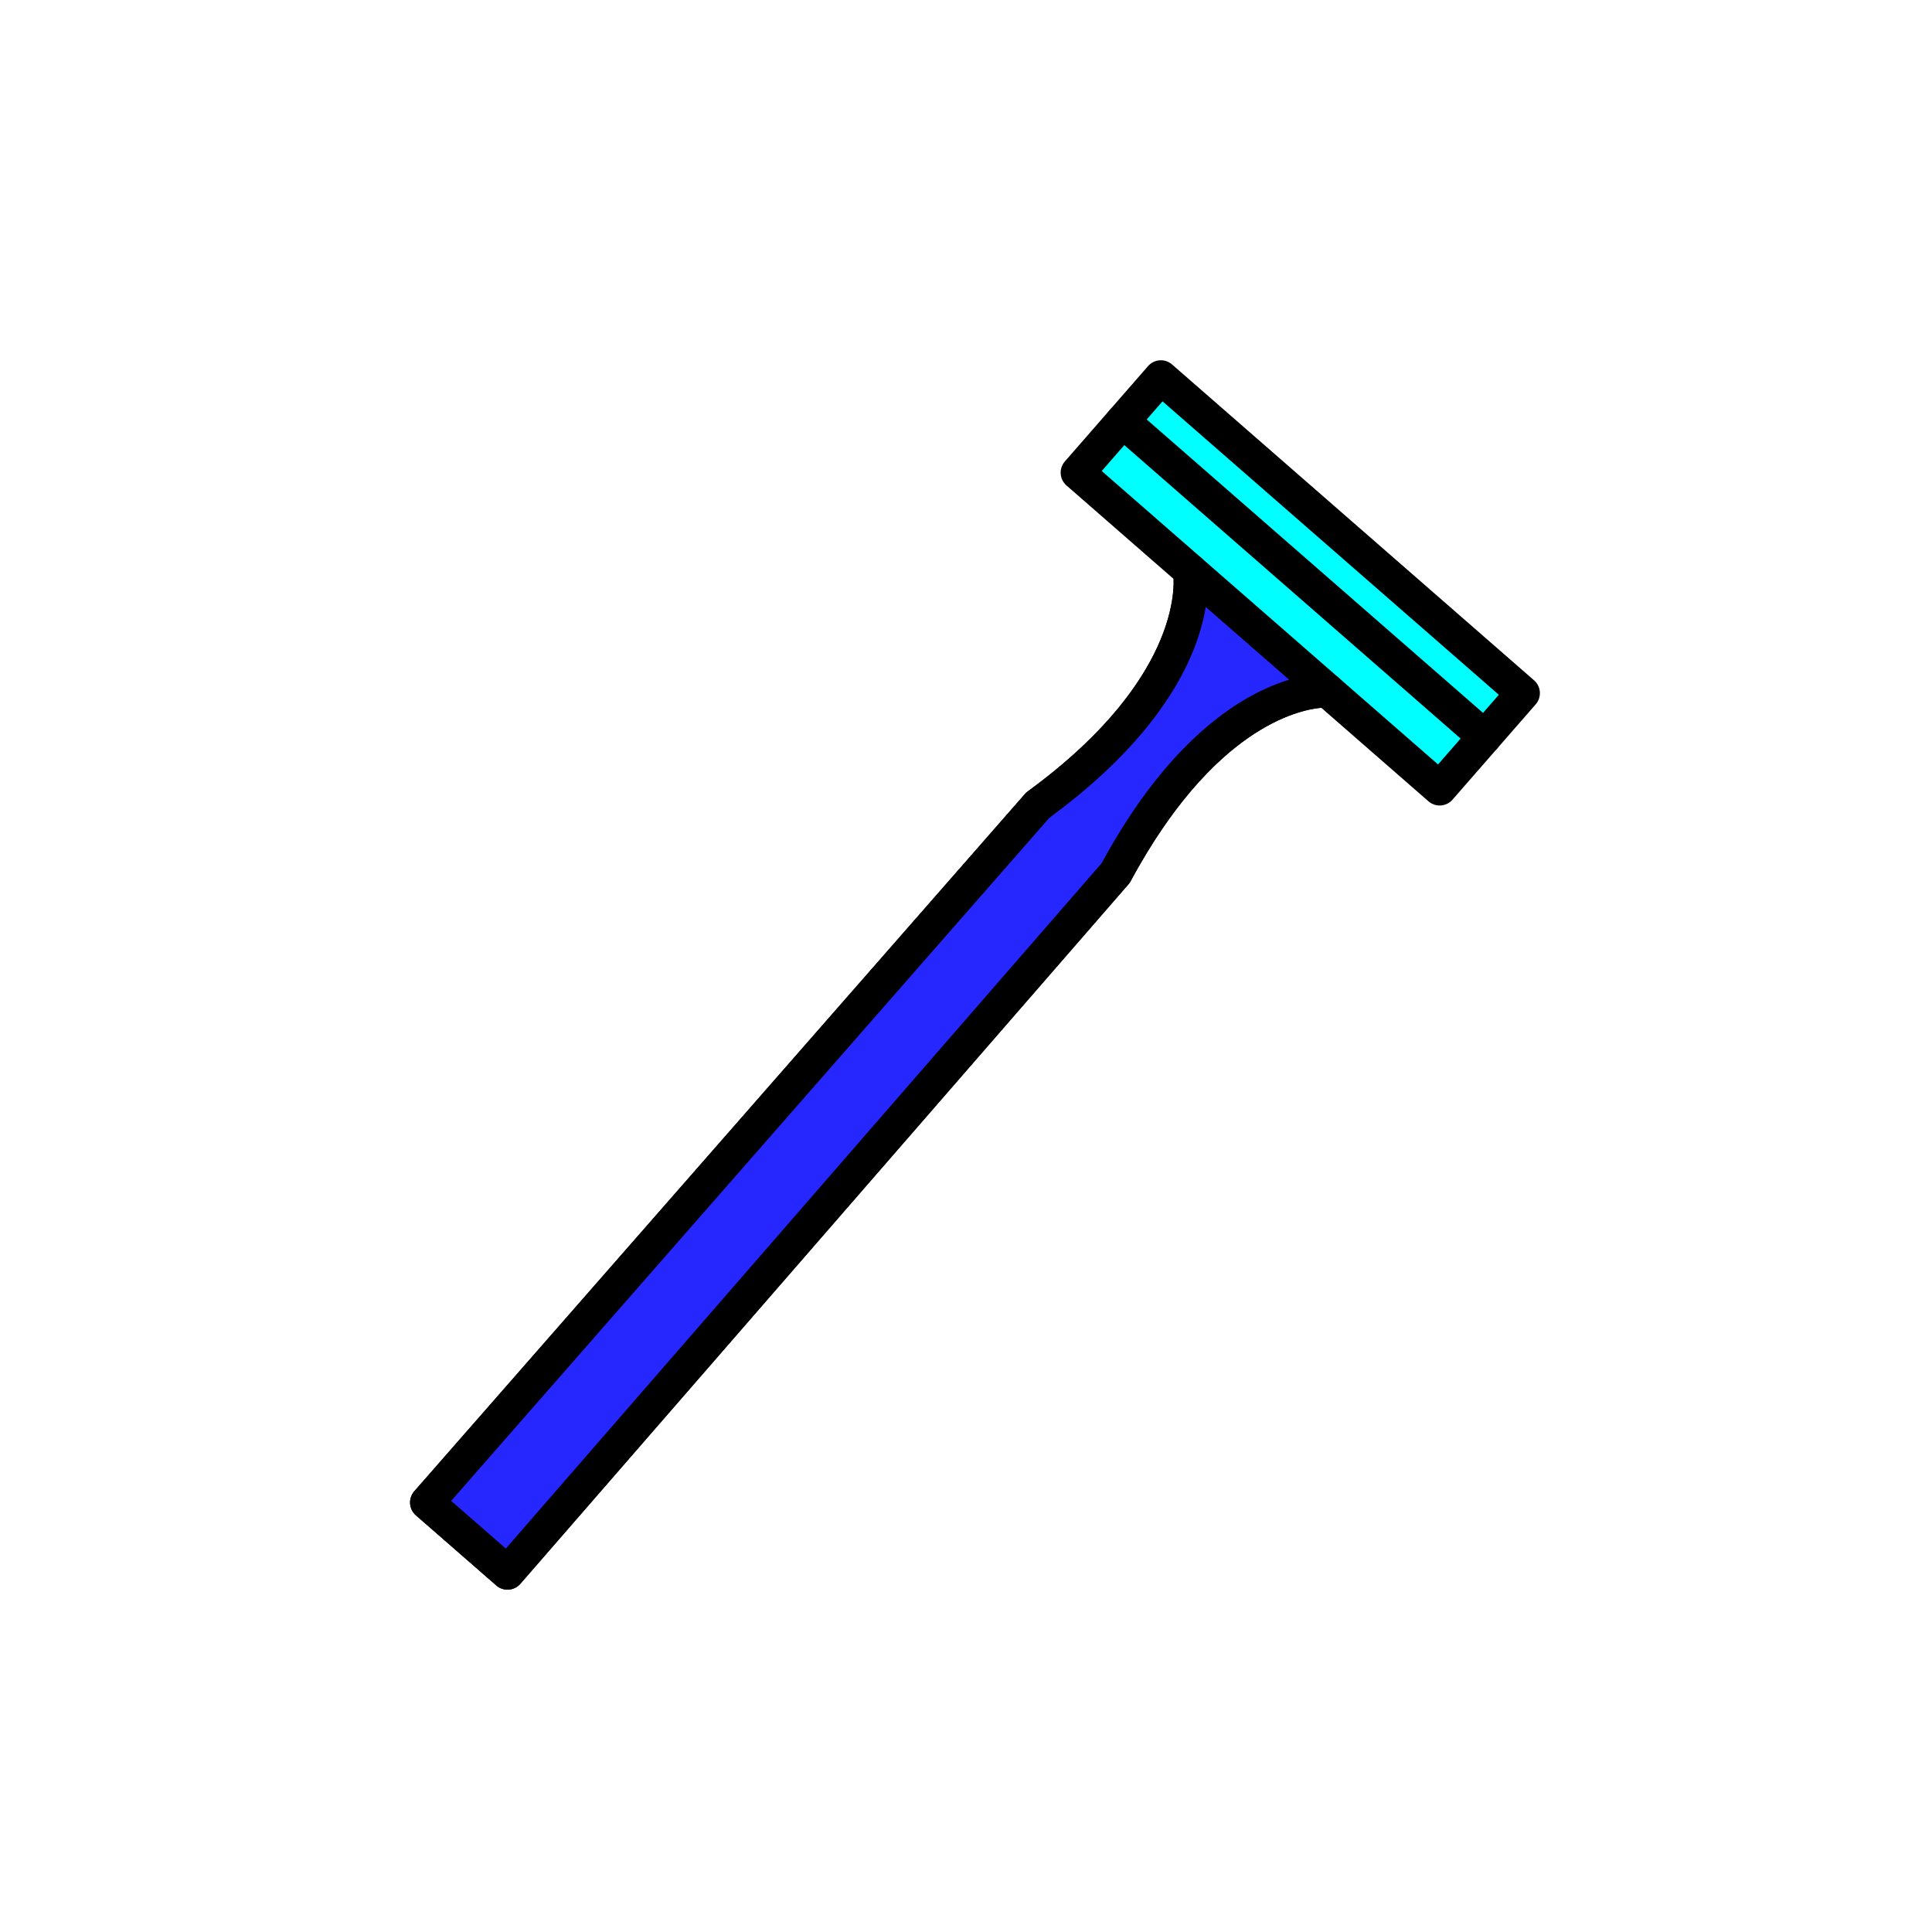 <?xml version="1.0" encoding="utf-8"?>
<!-- Generator: Adobe Illustrator 16.0.0, SVG Export Plug-In . SVG Version: 6.00 Build 0)  -->
<!DOCTYPE svg PUBLIC "-//W3C//DTD SVG 1.1//EN" "http://www.w3.org/Graphics/SVG/1.1/DTD/svg11.dtd">
<svg version="1.1" xmlns="http://www.w3.org/2000/svg" xmlns:xlink="http://www.w3.org/1999/xlink" x="0px" y="0px"
	 width="453.543px" height="453.543px" viewBox="0 0 453.543 453.543" enable-background="new 0 0 453.543 453.543"
	 xml:space="preserve">
<g id="kvadrat">
</g>
<g id="bg" display="none">
	<rect x="-4404.613" y="-4316.749" display="inline" width="15266.867" height="13678.951"/>
</g>
<g id="barvno" display="none">
	<g id="rdeča7bela" display="inline">
	</g>
	<g display="inline">
		
			<path fill="#FFFFFF" stroke="#000000" stroke-width="8" stroke-linecap="round" stroke-linejoin="round" stroke-miterlimit="10" d="
			M315.005,125.646l-42.486-37.071l-19.525,22.378l26.35,22.991c0,0,5.021,25.335-35.715,55.064L100.262,352.712l9.438,8.234
			l9.438,8.234l142.765-164.226c23.934-44.39,49.716-42.849,49.716-42.849l26.35,22.991l19.526-22.377L315.005,125.646z"/>
		
			<path fill="#0073B3" stroke="#000000" stroke-width="8" stroke-linecap="round" stroke-linejoin="round" stroke-miterlimit="10" d="
			M311.618,162.103c0,0-25.782-1.541-49.716,42.85L119.137,369.18l-9.438-8.234l-9.438-8.234l143.366-163.703
			c40.737-29.729,35.716-55.064,35.716-55.064L311.618,162.103z"/>
		
			<line fill="none" stroke="#000000" stroke-width="8" stroke-linecap="round" stroke-linejoin="round" stroke-miterlimit="10" x1="263.553" y1="98.853" x2="348.526" y2="172.994"/>
	</g>
	
		<rect x="-4914.898" y="-4736.758" display="inline" fill="none" stroke="#000000" stroke-miterlimit="10" width="16736" height="13952"/>
</g>
<g id="barvno_copy_2">
	<g id="rdeča7bela_copy_4">
	</g>
	<g>
		<g>
			<path fill="#00FFFF" d="M315.005,125.646l-42.486-37.071l-19.525,22.378l26.35,22.991c0,0,5.021,25.335-35.715,55.064
				L100.262,352.712l9.438,8.234l9.438,8.234l142.765-164.226c23.934-44.39,49.716-42.849,49.716-42.849l26.35,22.991l19.526-22.377
				L315.005,125.646z"/>
			<path d="M119.137,373.18c-0.964,0-1.899-0.348-2.63-0.986l-18.875-16.468c-0.8-0.698-1.29-1.687-1.361-2.746
				c-0.071-1.06,0.282-2.104,0.982-2.903l143.366-163.704c0.194-0.222,0.413-0.422,0.651-0.596
				c32.855-23.977,34.418-44.711,34.24-49.869l-25.146-21.94c-0.799-0.698-1.289-1.684-1.361-2.743
				c-0.072-1.058,0.279-2.102,0.977-2.901l19.525-22.378c0.698-0.799,1.684-1.289,2.743-1.361c1.054-0.076,2.102,0.279,2.901,0.977
				l84.975,74.143c0.799,0.698,1.289,1.684,1.361,2.743c0.072,1.058-0.279,2.102-0.977,2.901l-19.526,22.377
				c-1.453,1.664-3.979,1.836-5.644,0.384l-25.164-21.956c-5.295,0.463-25.321,4.659-44.751,40.698
				c-0.14,0.26-0.309,0.503-0.502,0.726L122.156,371.804c-0.697,0.802-1.684,1.293-2.743,1.367
				C119.321,373.177,119.229,373.18,119.137,373.18z M105.912,352.333l12.836,11.199l139.846-160.869
				c23.012-42.412,47.932-44.564,52.706-44.564c0.369,0,0.559,0.014,0.559,0.014c0.866,0.063,1.736,0.408,2.39,0.979l23.335,20.361
				l14.266-16.35l-78.946-68.883l-14.266,16.35l23.336,20.361c0.667,0.582,1.122,1.369,1.294,2.236
				c0.225,1.134,5.001,28.042-36.92,58.809L105.912,352.333z"/>
		</g>
		<g>
			<path fill="#2626FF" d="M311.618,162.103c0,0-25.782-1.541-49.716,42.85L119.137,369.18l-9.438-8.234l-9.438-8.234
				l143.366-163.703c40.737-29.729,35.716-55.064,35.716-55.064L311.618,162.103z"/>
			<path d="M119.137,373.18c-0.964,0-1.899-0.348-2.63-0.986l-18.875-16.468c-0.8-0.698-1.29-1.687-1.361-2.746
				c-0.071-1.06,0.282-2.104,0.982-2.903l143.366-163.703c0.194-0.222,0.413-0.422,0.651-0.596
				c37.789-27.579,34.183-50.865,34.142-51.097c-0.294-1.67,0.493-3.365,1.97-4.198c1.476-0.834,3.313-0.667,4.592,0.448
				l32.038,27.953c0.986,0.729,1.625,1.899,1.625,3.219c0,2.209-1.791,4-4,4c-0.006,0-0.012,0-0.019,0
				c-0.08,0-0.16-0.002-0.24-0.007l-0.08,0.001c-2.446,0-24.52,1.144-45.877,40.754c-0.14,0.26-0.309,0.503-0.502,0.726
				L122.156,371.804c-0.697,0.801-1.684,1.293-2.744,1.366C119.321,373.177,119.229,373.18,119.137,373.18z M105.912,352.333
				l12.836,11.199l139.845-160.87c16.351-30.134,33.663-39.943,44.029-43.099l-19.574-17.078
				c-1.743,10.657-9.105,29.237-36.701,49.491L105.912,352.333z"/>
		</g>
		<path d="M348.524,176.994c-0.933,0-1.87-0.324-2.628-0.986l-84.973-74.142c-1.665-1.453-1.836-3.979-0.384-5.644
			c1.453-1.665,3.979-1.837,5.644-0.384l84.973,74.142c1.665,1.453,1.836,3.979,0.384,5.644
			C350.749,176.53,349.64,176.994,348.524,176.994z"/>
	</g>
	<rect x="-4914.898" y="-4736.758" fill="none" stroke="#000000" stroke-miterlimit="10" width="16736" height="13952"/>
</g>
<g id="sivinsko" display="none">
	<g id="rdeča7bela_copy_3" display="inline">
	</g>
	<g display="inline">
		<g>
			<path fill="#FFFFFF" d="M315.005,125.646l-42.486-37.071l-19.525,22.378l26.35,22.991c0,0,5.021,25.335-35.715,55.064
				L100.262,352.712l9.438,8.234l9.438,8.234l142.765-164.226c23.934-44.39,49.716-42.849,49.716-42.849l26.35,22.991l19.526-22.377
				L315.005,125.646z"/>
			<path d="M119.137,373.18c-0.964,0-1.899-0.348-2.63-0.986l-18.875-16.468c-0.8-0.698-1.29-1.687-1.361-2.746
				c-0.071-1.06,0.282-2.104,0.982-2.903l143.366-163.704c0.194-0.222,0.413-0.422,0.651-0.595
				c32.855-23.978,34.418-44.712,34.24-49.869l-25.146-21.94c-0.799-0.698-1.289-1.685-1.361-2.743
				c-0.072-1.058,0.279-2.102,0.977-2.901l19.525-22.378c0.698-0.799,1.684-1.289,2.743-1.36c1.054-0.076,2.102,0.278,2.901,0.976
				l84.975,74.143c0.799,0.698,1.289,1.684,1.361,2.743c0.072,1.058-0.28,2.102-0.977,2.901l-19.526,22.377
				c-1.453,1.664-3.979,1.836-5.644,0.384l-25.164-21.956c-5.295,0.463-25.321,4.659-44.751,40.699
				c-0.14,0.259-0.309,0.502-0.502,0.726L122.156,371.804c-0.697,0.802-1.684,1.293-2.743,1.367
				C119.321,373.177,119.229,373.18,119.137,373.18z M105.912,352.333l12.836,11.199l139.846-160.869
				c23.012-42.412,47.932-44.564,52.706-44.564c0.369,0,0.559,0.014,0.559,0.014c0.866,0.063,1.736,0.408,2.39,0.979l23.335,20.361
				l14.266-16.35L272.903,94.22l-14.266,16.35l23.336,20.36c0.667,0.582,1.122,1.369,1.294,2.236
				c0.225,1.134,5.001,28.042-36.92,58.809L105.912,352.333z"/>
		</g>
		<g>
			<path fill="#585858" d="M311.618,162.103c0,0-25.782-1.541-49.716,42.85L119.137,369.18l-9.438-8.234l-9.438-8.234
				l143.366-163.703c40.737-29.729,35.716-55.064,35.716-55.064L311.618,162.103z"/>
			<path d="M119.137,373.18c-0.964,0-1.899-0.348-2.63-0.986l-18.875-16.468c-0.8-0.698-1.29-1.687-1.361-2.746
				c-0.071-1.06,0.282-2.104,0.982-2.903l143.366-163.703c0.194-0.222,0.413-0.421,0.651-0.596
				c37.789-27.579,34.183-50.865,34.142-51.097c-0.294-1.67,0.493-3.365,1.97-4.198c1.476-0.834,3.313-0.667,4.592,0.447
				l32.038,27.953c0.986,0.729,1.625,1.899,1.625,3.219c0,2.209-1.791,4-4,4c-0.006,0-0.012,0-0.019,0
				c-0.08,0-0.16-0.002-0.24-0.007l-0.08,0.001c-2.446,0-24.52,1.144-45.877,40.754c-0.14,0.26-0.309,0.503-0.502,0.726
				L122.156,371.804c-0.697,0.801-1.684,1.293-2.744,1.366C119.321,373.177,119.229,373.18,119.137,373.18z M105.912,352.333
				l12.836,11.199l139.845-160.87c16.351-30.134,33.663-39.943,44.029-43.099l-19.574-17.078
				c-1.743,10.656-9.105,29.237-36.701,49.491L105.912,352.333z"/>
		</g>
		<path d="M348.524,176.994c-0.933,0-1.87-0.324-2.628-0.986l-84.973-74.142c-1.665-1.453-1.836-3.979-0.384-5.644
			c1.453-1.664,3.979-1.837,5.644-0.384l84.973,74.142c1.665,1.453,1.836,3.979,0.384,5.644
			C350.749,176.53,349.64,176.994,348.524,176.994z"/>
	</g>
	<path display="inline" d="M11821.602,9215.742h-16737v-13953h16737V9215.742z M-4914.898,9214.742h16736l-0.5-13951h-16735.5
		l0.5,13951H-4914.898z"/>
</g>
<g id="linijsko" display="none">
	<g id="rdeča7bela_copy" display="inline">
	</g>
	<g display="inline">
		<path fill="none" stroke="#000000" stroke-width="8" stroke-linecap="round" stroke-linejoin="round" stroke-miterlimit="10" d="
			M315.005,125.646l-42.486-37.071l-19.525,22.378l26.35,22.991c0,0,5.021,25.335-35.715,55.064L100.262,352.712l9.438,8.234
			l9.438,8.234l142.765-164.226c23.934-44.39,49.716-42.849,49.716-42.849l26.35,22.991l19.526-22.377L315.005,125.646z"/>
		<path fill="none" stroke="#000000" stroke-width="8" stroke-linecap="round" stroke-linejoin="round" stroke-miterlimit="10" d="
			M311.618,162.103c0,0-25.782-1.541-49.716,42.85L119.137,369.18l-9.438-8.234l-9.438-8.234l143.366-163.703
			c40.737-29.729,35.716-55.064,35.716-55.064L311.618,162.103z"/>
		
			<line fill="none" stroke="#000000" stroke-width="8" stroke-linecap="round" stroke-linejoin="round" stroke-miterlimit="10" x1="263.553" y1="98.853" x2="348.526" y2="172.994"/>
	</g>
</g>
<g id="pivot">
	<circle fill="none" cx="187.703" cy="365.573" r="14.133"/>
</g>
</svg>
